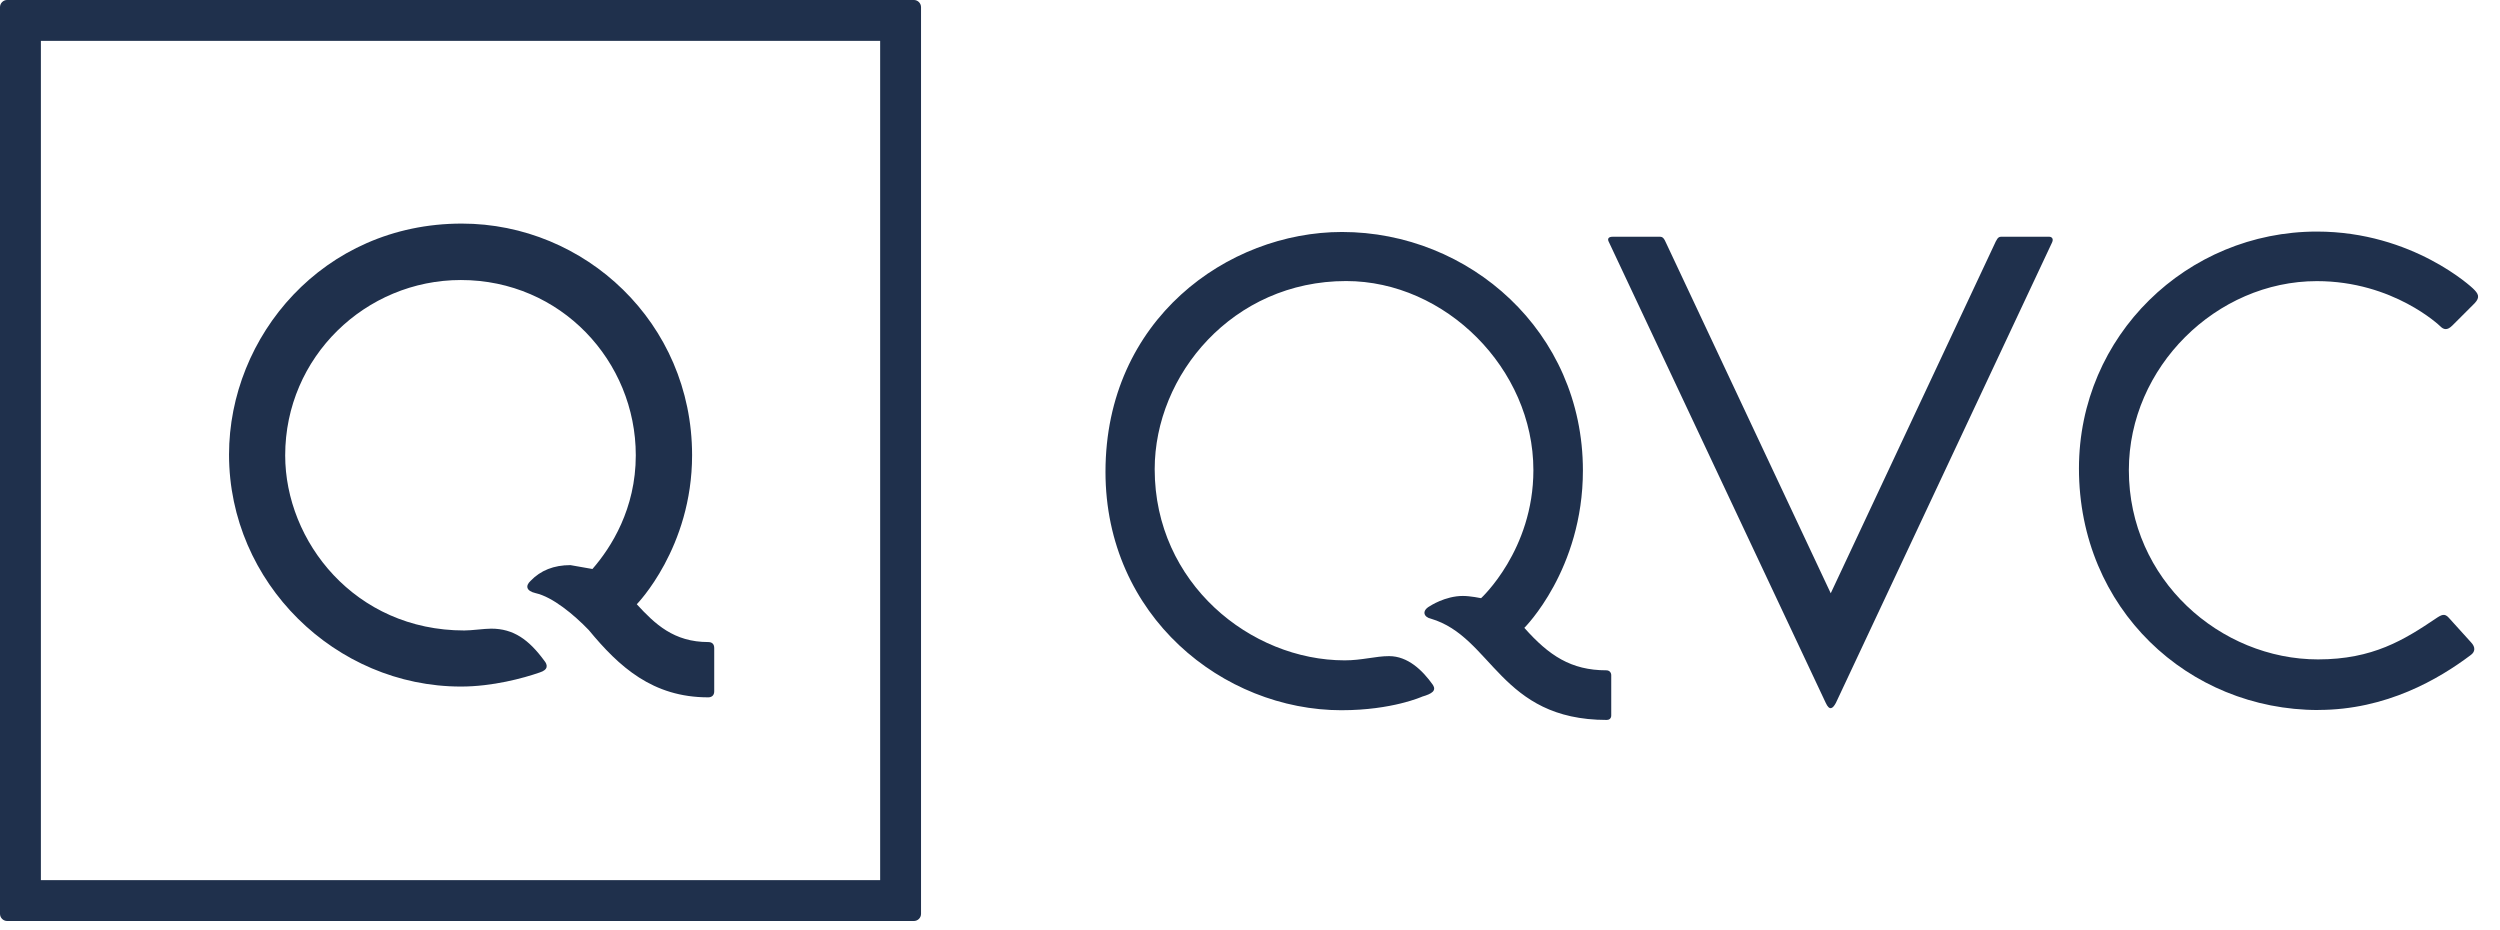 <svg fill="none" height="48" viewBox="0 0 129 48" width="129" xmlns="http://www.w3.org/2000/svg" xmlns:xlink="http://www.w3.org/1999/xlink"><clipPath id="a"><path d="m0 0h128.372v48h-128.372z"/></clipPath><g clip-path="url(#a)" clip-rule="evenodd" fill="#1f304c" fill-rule="evenodd"><path d="m69.229 36.648c-6.123 0-12.186-4.859-12.186-12.301 0-7.865 6.311-12.377 12.204-12.377 6.56 0 12.431 5.128 12.431 12.307 0 5.124-3.022 8.12-3.022 8.12 1.269 1.43 2.411 2.191 4.233 2.191.148 0 .251.106.251.251v2.083c0 .152-.109.227-.227.227-5.521 0-5.892-4.281-9.079-5.225-.367-.08-.491-.406-.057-.646 0 0 .787-.527 1.707-.527.393 0 .94.115.94.115s2.699-2.471 2.699-6.607c0-5.239-4.545-9.757-9.662-9.757-5.853 0-9.879 4.843-9.879 9.709 0 5.883 4.955 9.863 9.805 9.863.895 0 1.589-.218 2.291-.218.958 0 1.72.719 2.263 1.49.183.294-.051.453-.549.597 0 0-1.549.704-4.161.704z"/><path d="m2.11 45.414h43.306v-43.305h-43.306zm-1.738-45.415c-.204-.001-.371.165-.372.369v.002 46.782c0 .205.166.372.372.372h46.781c.205.001.372-.164.372-.369v-.002-46.783c0-.204-.165-.371-.371-.371h-.001z"/><path d="m23.784 35.426c-6.473 0-11.966-5.356-11.966-11.967 0-6.094 4.839-11.922 12.012-11.922 6.343 0 11.882 5.112 11.882 11.951 0 4.782-2.854 7.691-2.854 7.691.935 1.019 1.909 1.951 3.687 1.951.173 0 .309.082.309.31v2.235c0 .212-.136.308-.309.308-2.872 0-4.598-1.575-6.164-3.472-.778-.808-1.867-1.707-2.743-1.905-.486-.112-.537-.376-.26-.633.517-.54 1.199-.813 2.057-.813l1.135.2c.971-1.113 2.237-3.108 2.237-5.866 0-4.855-3.861-9.045-9.026-9.045-4.916 0-9.065 3.967-9.065 9.05 0 4.426 3.581 9.033 9.244 9.033.372.002 1.025-.094 1.387-.094 1.152 0 1.939.566 2.737 1.651.177.213.224.468-.239.612-.844.294-2.43.725-4.061.725z"/><path d="m119.626 36.637c-6.71 0-12.352-5.225-12.352-12.461 0-6.873 5.584-12.227 12.277-12.227 4.967 0 8.048 2.93 8.048 2.93.279.267.396.451.09.771l-1.145 1.144c-.273.274-.456.216-.637.032 0 0-2.404-2.32-6.356-2.32-5.181 0-9.702 4.434-9.702 9.754 0 5.664 4.727 9.765 9.763 9.765 2.825 0 4.443-1.01 6.074-2.108.314-.214.463-.271.667-.046l1.154 1.275c.236.247.217.491-.026.661-1.631 1.227-4.343 2.826-7.855 2.826zm-25.416-.365c.189.41.357.306.522-.003l11.154-23.757c.094-.199-.023-.296-.146-.296h-2.481c-.167 0-.225.123-.378.459l-8.415 17.938-8.477-18.035c-.124-.285-.188-.362-.343-.362h-2.43c-.242 0-.283.124-.194.281z"/></g></svg>